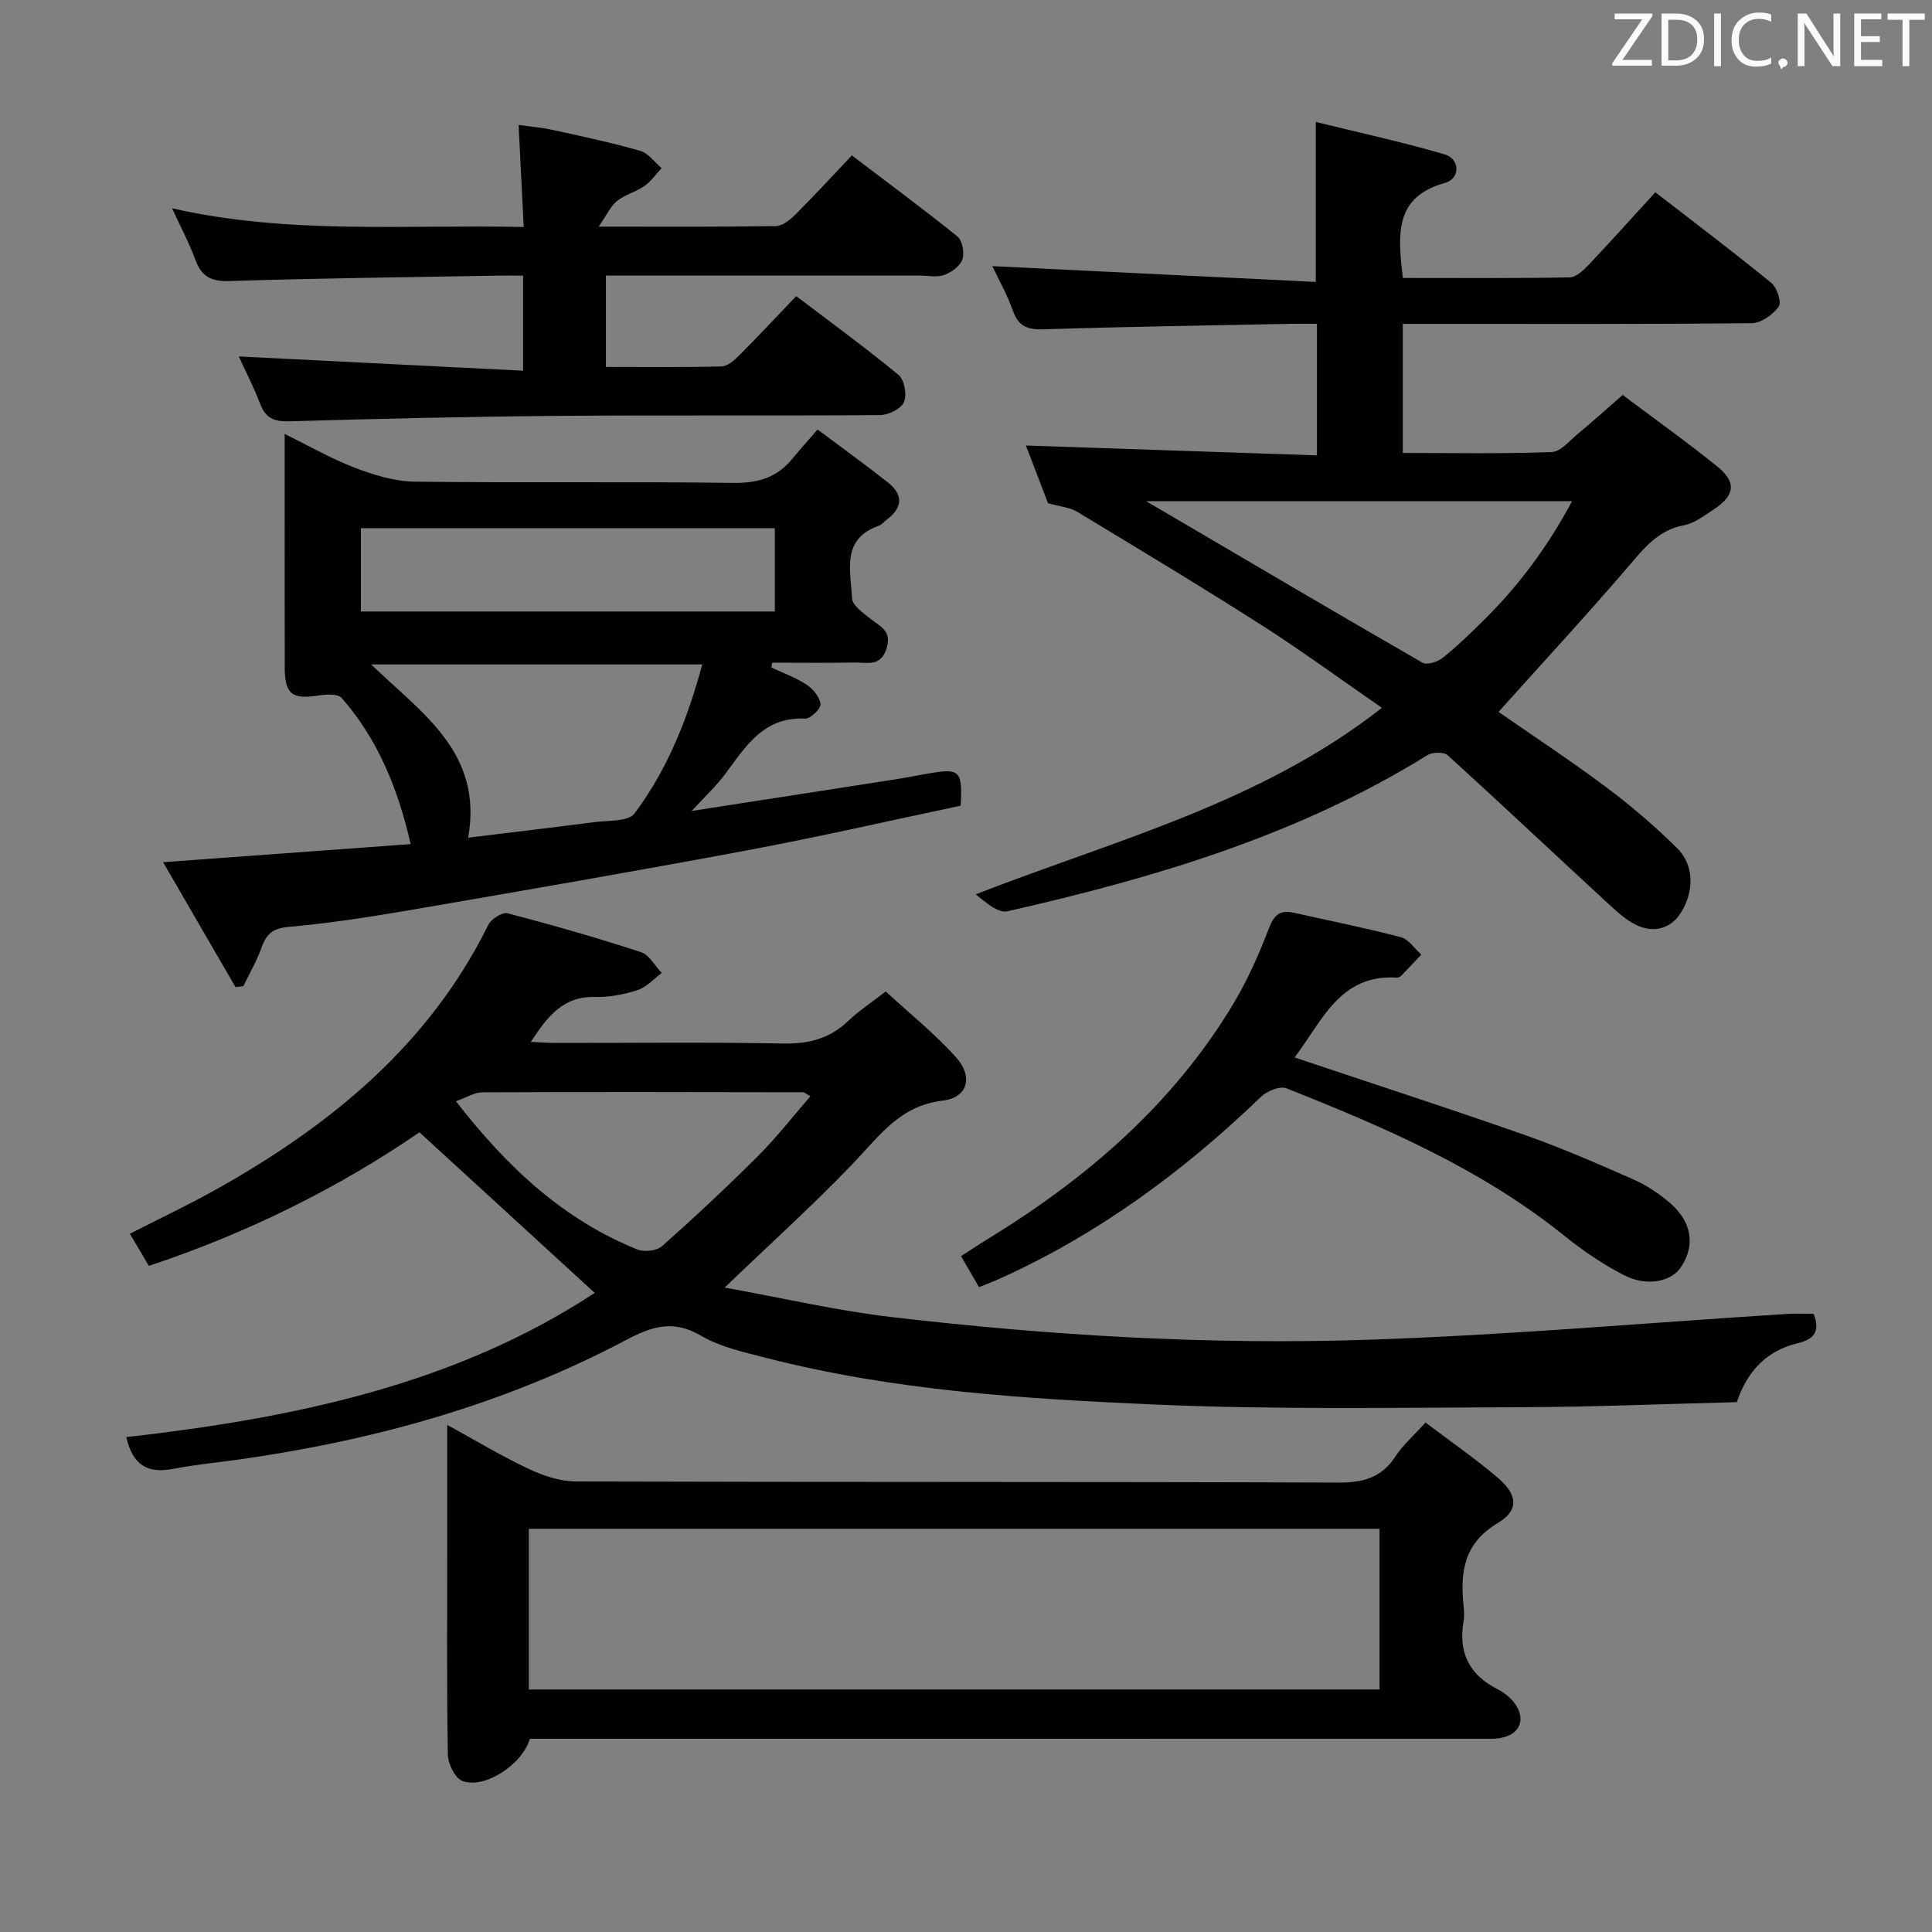 <svg enable-background="new 0 0 400 400" viewBox="0 0 400 400" xmlns="http://www.w3.org/2000/svg"><rect x="0" y="0" width="400" height="400" fill="#808080" stroke="none"/><path d="m150.03 266.58c12.01 2.16 23.35 4.81 34.85 6.14 32.58 3.79 65.35 5.75 98.12 4.67 29.05-.95 58.05-3.53 87.07-5.36 1.79-.11 3.6-.01 5.43-.01 1.35 3.54.22 5.24-3.3 6.08-6.33 1.5-10.41 5.65-12.61 12.2-14.92.37-29.88 1-44.85 1.05-25.16.08-50.35.54-75.47-.55-27.02-1.18-54.11-2.85-80.5-9.63-4.66-1.2-9.58-2.25-13.64-4.63-5.74-3.37-10.18-1.93-15.5.89-25.09 13.28-52.04 20.76-80.04 24.73-4.6.65-9.25 1.07-13.8 1.96-5.12 1-8.31-.7-9.64-6.58 34.41-3.9 68.03-10.81 96.98-29.86-11.96-10.95-23.86-21.86-36.29-33.25-16.48 11.33-35.38 20.8-56.02 27.66-1.29-2.19-2.53-4.29-3.93-6.65 6.37-3.27 12.66-6.23 18.7-9.65 23.29-13.18 43.35-29.69 55.51-54.31.6-1.21 2.89-2.68 3.97-2.4 9.28 2.42 18.52 5.08 27.64 8.05 1.72.56 2.88 2.83 4.3 4.31-1.65 1.22-3.14 2.94-4.99 3.54-2.8.91-5.86 1.51-8.79 1.43-6.62-.19-9.88 4.02-13.33 9.3 2.05.09 3.62.22 5.2.22 15.67.02 31.33-.19 46.99.12 5.32.11 9.7-1 13.55-4.7 2.03-1.95 4.43-3.51 7.74-6.08 4.85 4.48 10.13 8.71 14.59 13.67 3.56 3.96 2.37 8.34-2.73 8.92-8.84 1.02-13.09 7.21-18.44 12.82-8.24 8.64-17.13 16.64-26.77 25.9zm-55.63-38.58c10.69 13.79 22.3 24.52 37.52 30.68 1.43.58 4.05.3 5.14-.67 6.83-6.06 13.51-12.31 19.97-18.76 3.8-3.8 7.11-8.09 10.76-12.29-.99-.55-1.26-.82-1.52-.82-22.14-.04-44.28-.09-66.42.01-1.61 0-3.22 1.06-5.45 1.85z" fill="#010100"/><path d="m290.44 57.55c11.61 0 23.07.09 34.52-.12 1.35-.02 2.88-1.47 3.96-2.61 4.58-4.83 9.02-9.79 13.8-15.01 8.08 6.25 16.17 12.36 24.02 18.77 1.17.96 2.16 4.04 1.53 4.9-1.21 1.66-3.63 3.41-5.56 3.43-22.16.23-44.33.15-66.49.15-1.81 0-3.62 0-5.79 0v26.72c10.27 0 20.55.2 30.8-.18 1.9-.07 3.78-2.41 5.54-3.86 2.94-2.43 5.77-4.99 9.18-7.97 6.57 4.94 13.21 9.66 19.53 14.76 4.12 3.32 3.76 6.04-.76 9.01-1.93 1.27-3.96 2.81-6.13 3.22-5.4 1.03-8.27 4.82-11.55 8.64-8.65 10.08-17.67 19.83-26.79 29.99 6.91 4.8 14.77 9.96 22.28 15.58 5.18 3.87 10.13 8.12 14.73 12.66 3.57 3.53 3.49 9.06.71 13.4-2.02 3.15-5.2 3.97-8.29 2.86-2.48-.89-4.66-2.91-6.67-4.76-11.12-10.23-22.1-20.61-33.28-30.77-.8-.72-3.18-.66-4.23 0-26.8 16.63-56.53 25.4-86.91 32.31-1.94.44-4.49-1.82-6.58-3.51 28.91-11.27 58.92-18.86 84.1-38.61-8.56-5.91-16.54-11.77-24.86-17.09-12.61-8.05-25.44-15.77-38.25-23.51-1.53-.92-3.54-1.06-6.02-1.77-1.41-3.67-3.12-8.13-4.58-11.94 19.92.67 39.94 1.35 60.26 2.04 0-9.49 0-17.94 0-27.24-1.67 0-3.42-.03-5.16 0-17.14.34-34.28.59-51.41 1.14-3.33.11-5.21-.57-6.38-3.85-1.26-3.52-3.13-6.82-4.26-9.23 22.19 1.08 44.5 2.17 66.97 3.27 0-11.57 0-21.79 0-33.12 8.96 2.21 17.93 4.14 26.7 6.72 3.17.93 3.25 5.02.07 5.89-10.62 2.94-9.76 10.73-8.75 19.69zm35.04 46.22c-29.71 0-58.71 0-88.17 0 19.37 11.37 38.21 22.49 57.17 33.42.93.54 3.15-.15 4.19-.98 2.99-2.38 5.75-5.06 8.47-7.75 7.23-7.13 13.24-15.17 18.34-24.69z" fill="#010100"/><path d="m159.7 138.19c2.47 1.17 5.09 2.1 7.34 3.59 1.32.88 2.72 2.58 2.84 4.02.08.95-2.1 3.03-3.19 2.98-8.55-.42-12.27 5.7-16.48 11.39-1.85 2.5-4.17 4.64-7 7.73 14.67-2.28 28.35-4.39 42.02-6.52 2.46-.38 4.9-.88 7.36-1.3 6.11-1.04 6.72-.45 6.3 6.73-14.56 3.07-29.24 6.44-44.03 9.21-23.33 4.37-46.73 8.4-70.12 12.43-8.33 1.43-16.71 2.71-25.13 3.47-3.3.3-4.52 1.62-5.5 4.37-.97 2.72-2.47 5.26-3.73 7.88-.54.07-1.08.13-1.62.2-4.93-8.51-9.86-17.01-14.99-25.86 17.44-1.28 34.09-2.49 51.26-3.75-2.66-11.54-6.81-21.72-14.29-30.26-.79-.9-3.22-.75-4.8-.5-5.46.85-6.98-.28-6.99-5.84-.02-15.83-.01-31.66-.01-48.31 5.14 2.52 9.7 5.15 14.55 7 3.91 1.49 8.18 2.81 12.31 2.87 22 .28 44-.04 66 .26 5.1.07 9.03-1.1 12.22-4.97 1.58-1.92 3.24-3.77 5.25-6.09 5.34 4 10.03 7.39 14.57 10.97 3.26 2.58 3.02 5.28-.3 7.74-.53.4-.98 1-1.58 1.21-7.9 2.76-5.8 9.42-5.55 15.06.06 1.45 2.29 2.98 3.76 4.17 2.03 1.64 4.57 2.5 3.37 6.22-1.23 3.83-4.01 2.84-6.48 2.88-5.72.1-11.45.03-17.18.03-.06.31-.12.65-.18.99zm-14.31-.63c-23.31 0-45.62 0-68.55 0 10.48 10.13 23.22 18.21 20.09 35.87 9.06-1.11 17.56-2.1 26.05-3.21 2.9-.38 7.1-.08 8.4-1.81 6.78-9.08 10.97-19.5 14.01-30.85zm-70.67-28.2v17.24h85.7c0-5.97 0-11.52 0-17.24-28.66 0-56.92 0-85.7 0z" fill="#010100"/><path d="m109.7 360c-1.57 5.38-9.45 10.46-13.98 8.73-1.5-.57-2.95-3.49-2.99-5.36-.25-13.49-.14-26.98-.14-40.47 0-8.96 0-17.92 0-27.89 6.14 3.36 11.36 6.53 16.85 9.1 3.03 1.42 6.52 2.6 9.81 2.61 52.63.16 105.27.04 157.9.23 5.15.02 8.91-1.04 11.78-5.44 1.52-2.33 3.72-4.23 6.21-6.99 5.07 3.84 10.24 7.41 14.99 11.46 4.08 3.48 4.41 6.7-.02 9.34-7.14 4.26-7.81 10.27-7.08 17.29.1.99.16 2.02-.01 2.99-1.12 6.47 1.09 11.14 7.06 14.14 1.56.78 3.13 2.13 3.98 3.62 2.07 3.66-.34 6.62-5.21 6.63-50.61.01-101.25.01-151.88.01-15.65 0-31.3 0-47.27 0zm175.92-10.21c0-11.3 0-22.21 0-33.27-58.86 0-117.42 0-176.13 0v33.27z" fill="#010100"/><path d="m49.43 73.8c19.54.98 39.03 1.96 58.87 2.95 0-7.13 0-13.06 0-19.68-1.94 0-3.69-.03-5.45 0-18.47.33-36.95.53-55.42 1.12-3.84.12-5.75-1.02-7.01-4.48-1.25-3.41-2.98-6.63-4.79-10.58 24.21 5.49 48.18 3.33 72.8 3.87-.35-7-.68-13.69-1.06-21.14 2.34.34 4.85.55 7.29 1.09 6 1.31 12.03 2.59 17.92 4.29 1.67.48 2.94 2.34 4.4 3.57-1.17 1.25-2.18 2.74-3.56 3.7-1.76 1.23-4.01 1.78-5.67 3.1-1.31 1.04-2.05 2.79-3.8 5.31 13.41 0 25.05.08 36.68-.11 1.38-.02 2.97-1.31 4.06-2.4 3.88-3.88 7.59-7.92 11.68-12.23 7.66 5.82 14.88 11.15 21.85 16.78 1.03.83 1.5 3.38 1.04 4.73-.47 1.38-2.24 2.67-3.73 3.23-1.46.55-3.29.14-4.95.14-19.83 0-39.66 0-59.49 0-1.79 0-3.57 0-5.64 0v18.91c8.05 0 15.99.1 23.92-.1 1.24-.03 2.64-1.25 3.63-2.25 3.88-3.88 7.62-7.9 11.85-12.31 7.38 5.61 14.46 10.75 21.2 16.33 1.2 1 1.76 4.12 1.11 5.61-.6 1.38-3.19 2.68-4.91 2.69-22.16.18-44.33-.02-66.49.16-18.64.15-37.29.59-55.92 1.13-3.15.09-4.88-.71-6-3.66-1.34-3.53-3.1-6.9-4.41-9.77z" fill="#010100"/><path d="m268.04 218.94c16.16 5.42 31.92 10.52 47.55 16.01 7.67 2.69 15.15 5.96 22.59 9.24 2.7 1.19 5.28 2.9 7.52 4.83 4.61 3.95 5.32 8.81 2.35 13.29-2.02 3.05-7.02 4.15-11.82 1.7-4.4-2.25-8.57-5.12-12.43-8.22-17.22-13.84-37.21-22.44-57.48-30.47-1.33-.53-3.99.56-5.22 1.74-15.95 15.36-33.53 28.33-53.77 37.52-1.47.67-2.98 1.24-4.63 1.92-1.28-2.21-2.35-4.06-3.73-6.43 1.81-1.17 3.55-2.33 5.32-3.41 20.57-12.57 38.51-27.93 51.06-48.83 2.97-4.94 5.32-10.32 7.4-15.71 1.06-2.74 2.3-3.77 5.05-3.16 7.42 1.66 14.89 3.15 22.24 5.08 1.61.42 2.82 2.35 4.22 3.59-1.4 1.49-2.79 3-4.22 4.46-.21.21-.62.32-.93.31-11.69-.68-15.35 8.93-21.07 16.54z" fill="#010100"/><g fill="#fafafb"><path d="m342.2 3.2-6.3 9.2h6.1v1.2h-8.2v-.5l6.2-9.1h-5.7v-1.2h7.8v.4z"/><path d="m344 13.7v-10.9h3.1c1.6 0 3 .5 4.1 1.4 1.1 1 1.6 2.2 1.6 3.9s-.5 3-1.6 4-2.5 1.5-4.2 1.5h-3zm1.4-9.6v8.4h1.6c1.4 0 2.5-.4 3.2-1.1.8-.8 1.2-1.8 1.2-3.2s-.4-2.4-1.2-3.1-1.8-1-3.1-1z"/><path d="m356.3 2.8v10.9h-1.4v-10.9z"/><path d="m366.6 13.2c-.8.4-1.8.6-3 .6-1.6 0-2.8-.5-3.7-1.5s-1.4-2.3-1.4-3.9c0-1.7.5-3.2 1.6-4.2s2.4-1.6 4-1.6c1 0 1.9.1 2.6.4v1.5c-.8-.4-1.6-.6-2.6-.6-1.2 0-2.2.4-3 1.2s-1.1 1.9-1.1 3.3c0 1.3.4 2.3 1.1 3.1s1.6 1.1 2.8 1.1c1.1 0 2-.2 2.8-.7v1.3z"/><path d="m368.2 13c0-.3.1-.5.3-.6.2-.2.4-.3.6-.3.3 0 .5.1.7.3s.3.4.3.6-.1.5-.3.6c-.2.2-.4.3-.7.3-.3 1-.5-.1-.6-.3-.2-.2-.3-.4-.3-.6z"/><path d="m381.1 13.7h-1.7l-5.5-8.4c-.2-.2-.3-.5-.4-.7 0 .2.1.8.1 1.5v7.6h-1.4v-10.9h1.8l5.3 8.3c.3.4.4.6.4.8 0-.3-.1-.8-.1-1.6v-7.5h1.4v10.9z"/><path d="m389.7 13.7h-5.8v-10.9h5.6v1.2h-4.2v3.5h3.9v1.2h-3.9v3.7h4.4z"/><path d="m398.4 4.1h-3.1v9.6h-1.4v-9.6h-3.1v-1.3h7.7v1.3z"/></g></svg>